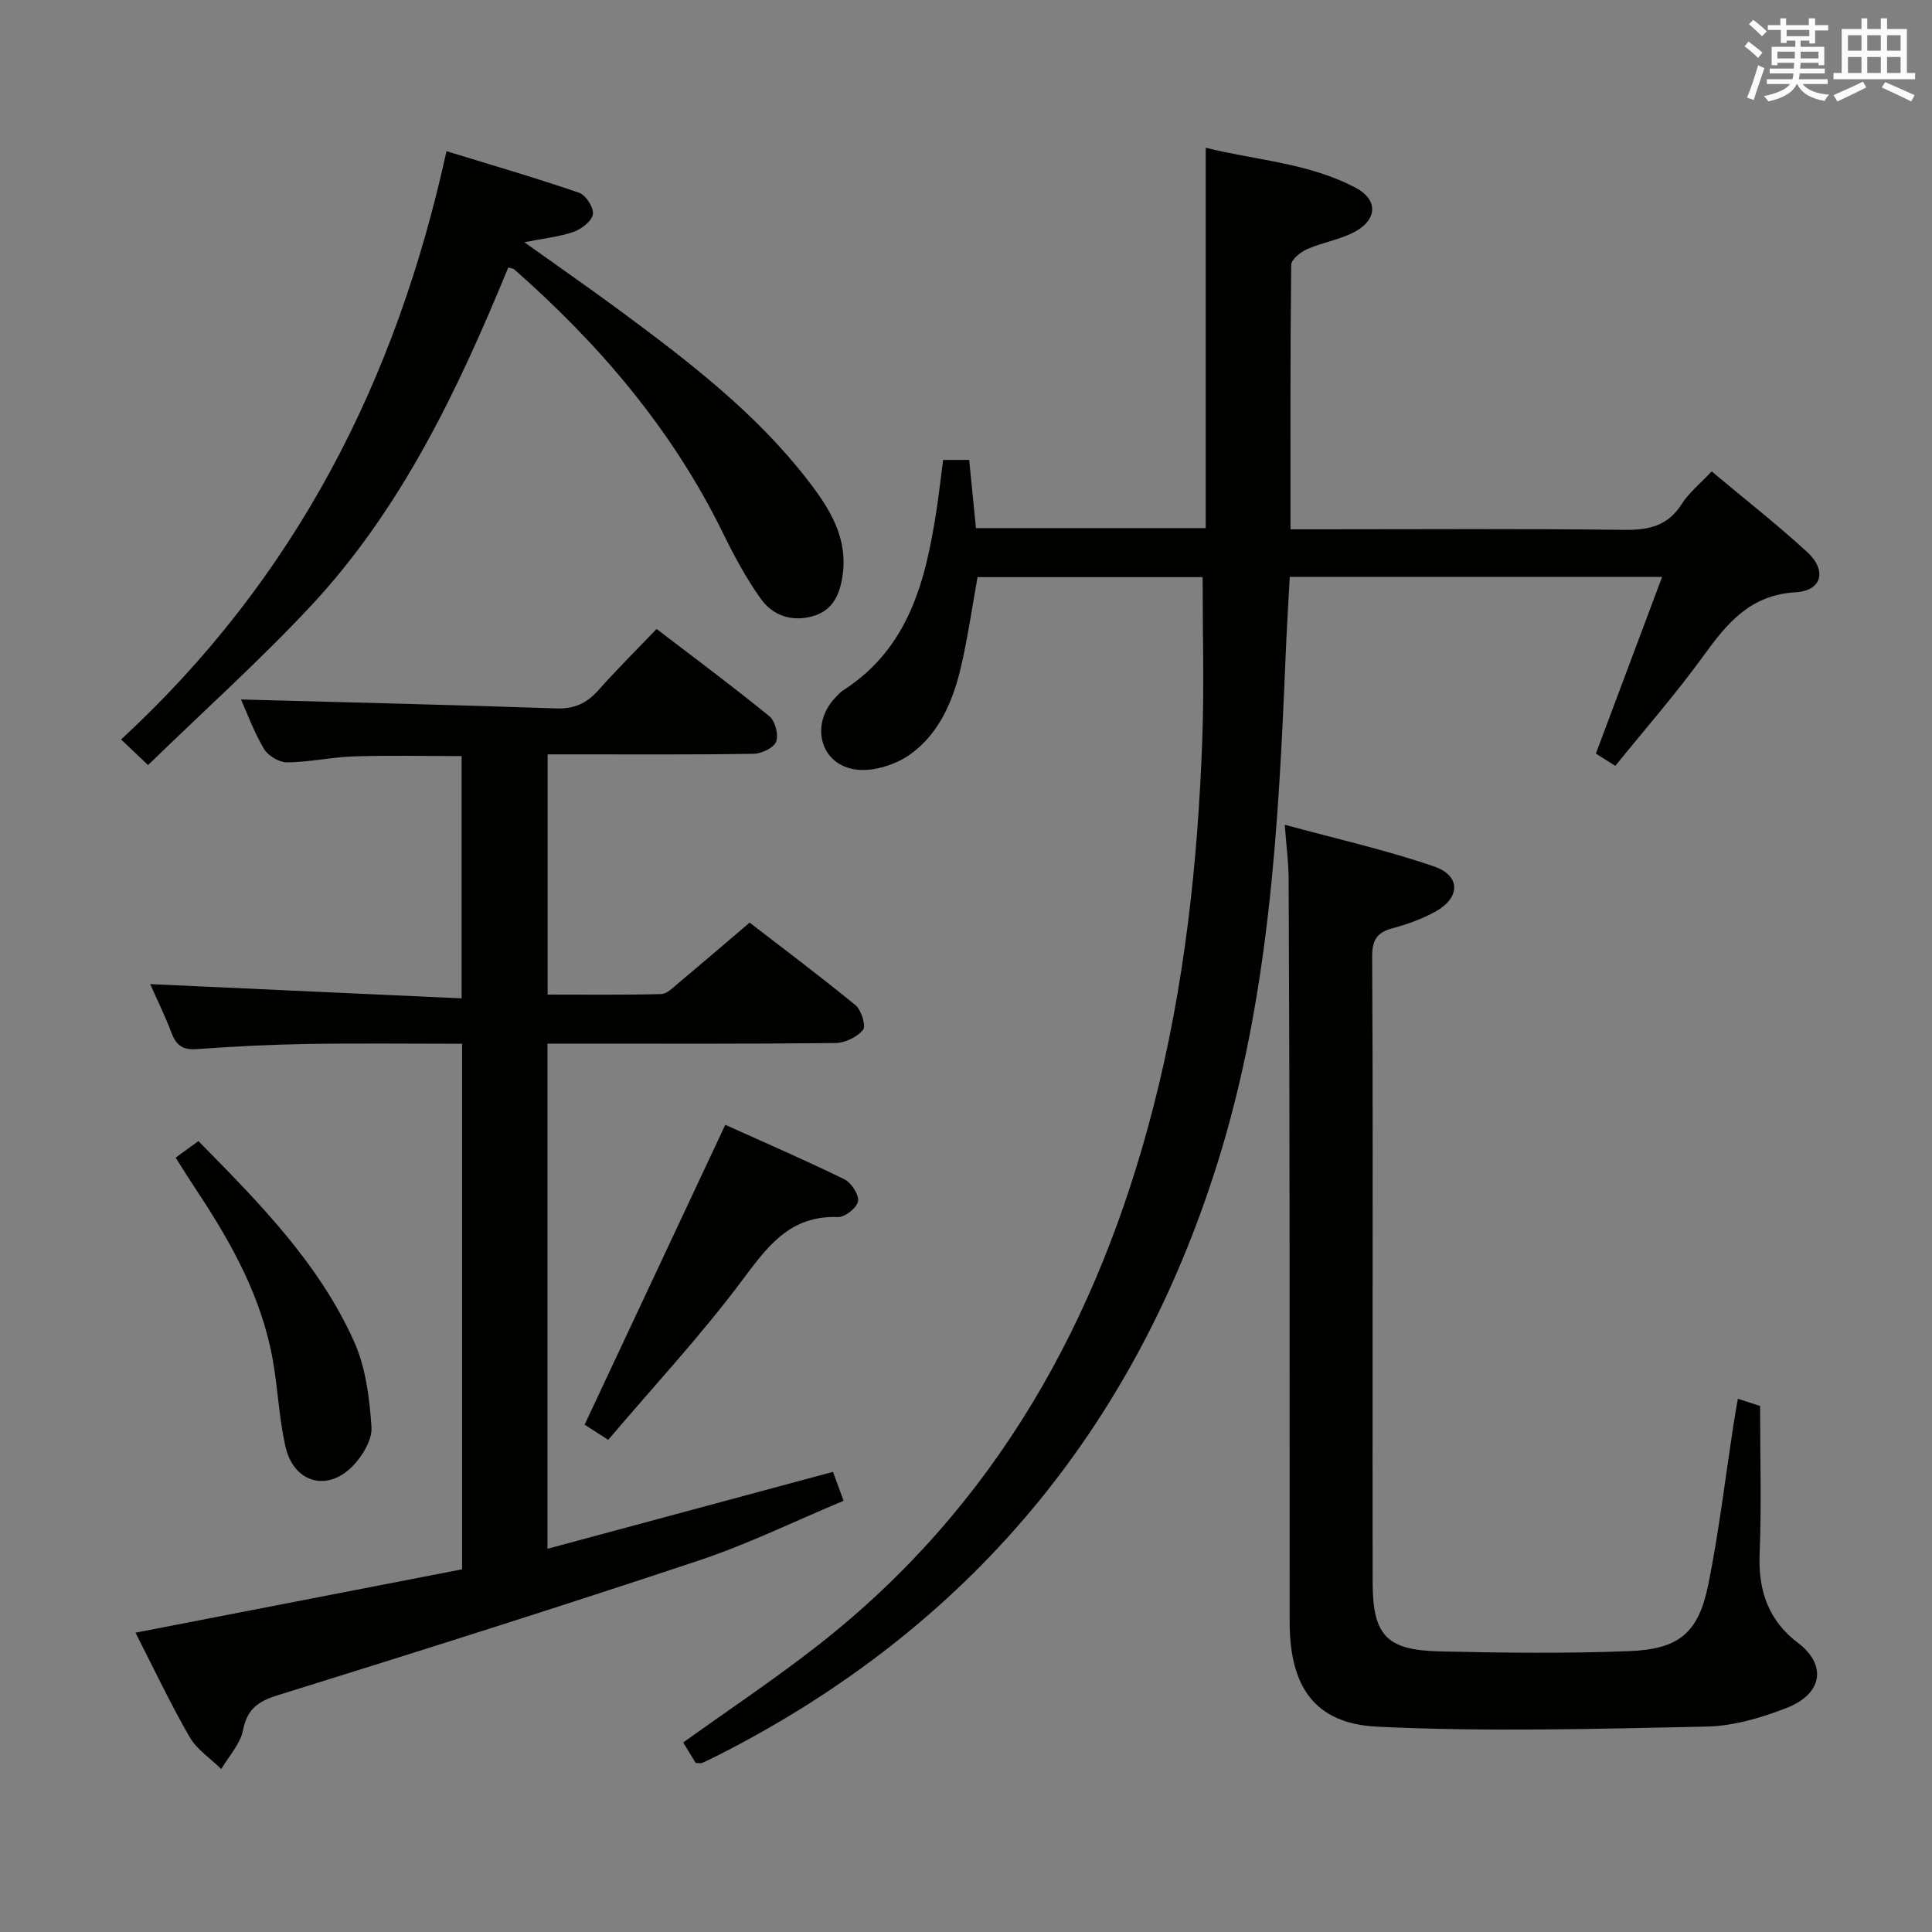 <svg enable-background="new 0 0 400 400" viewBox="0 0 400 400" xmlns="http://www.w3.org/2000/svg"><rect x="0" y="0" width="400" height="400" fill="#808080" stroke="none"/><g fill="#010100"><path d="m195.26 95.22h5.4c.46 4.62.92 9.33 1.4 14.12h47.57c0-26.15 0-52.05 0-78.75 10.38 2.6 21.38 3.12 31.16 8.35 4.38 2.34 4.42 6.33.02 8.87-3.09 1.78-6.88 2.31-10.19 3.77-1.36.6-3.28 2.15-3.29 3.29-.21 17.98-.15 35.96-.15 54.72h6.16c21 0 42-.15 63 .11 5.09.06 8.99-.84 11.86-5.37 1.49-2.34 3.78-4.17 6.18-6.73 6.68 5.6 13.45 10.89 19.76 16.68 4.14 3.79 3.12 8.01-2.35 8.34-9.43.56-14.18 6.36-19.08 13.13-5.65 7.8-12.02 15.07-18.27 22.81-1.67-1.05-3.02-1.9-4.03-2.54 4.57-12.18 9.02-24.05 13.71-36.57-26.4 0-51.48 0-77.09 0-.3 5.58-.64 11.01-.86 16.44-1.46 35.4-3.4 70.79-14.1 104.9-17.28 55.11-51.48 96.17-103.1 122.47-1.18.6-2.38 1.19-3.59 1.73-.27.12-.64.02-1.34.02-.84-1.37-1.76-2.89-2.59-4.25 9.52-6.83 19.09-13.2 28.1-20.27 36.6-28.7 57.88-67.05 69.28-111.45 6.39-24.89 9.16-50.3 10.09-75.92.4-11.09.07-22.21.07-33.63-15.03 0-30.62 0-46.6 0-1.09 6.05-1.98 12.25-3.37 18.33-1.62 7.08-4.45 13.9-10.41 18.25-3.03 2.21-7.65 3.71-11.28 3.27-7.44-.9-9.65-9.15-4.54-14.74.56-.61 1.14-1.26 1.82-1.7 13.54-8.72 17.04-22.65 19.27-37.21.53-3.43.91-6.87 1.38-10.47z"/><path d="m28.05 338.03c22.96-4.46 45.21-8.77 67.62-13.12 0-36.43 0-72.34 0-108.81-10.82 0-21.43-.13-32.04.04-7.64.13-15.29.52-22.91 1.07-2.84.21-4.22-.76-5.19-3.32-1.4-3.68-3.15-7.23-4.44-10.14 21.4.98 42.73 1.95 64.48 2.95 0-17.32 0-33.55 0-50.16-7.4 0-14.83-.17-22.25.06-4.63.15-9.24 1.2-13.87 1.24-1.63.02-3.94-1.35-4.78-2.76-2.07-3.48-3.48-7.36-4.78-10.26 21.82.59 43.55 1.1 65.28 1.85 3.7.13 6.29-1.04 8.68-3.73 3.75-4.22 7.76-8.2 12.09-12.72 7.93 6.07 15.78 11.9 23.35 18.07 1.2.98 1.95 3.83 1.41 5.25-.49 1.28-3.01 2.49-4.65 2.52-12.33.21-24.66.11-36.99.12-1.79 0-3.58 0-5.68 0v49.74c7.96 0 15.74.1 23.51-.11 1.21-.03 2.48-1.37 3.57-2.28 4.74-3.96 9.42-7.98 14.74-12.51 6.29 4.85 14.23 10.8 21.9 17.07 1.23 1 2.24 4.31 1.59 5.12-1.22 1.51-3.73 2.71-5.72 2.74-17.99.2-35.99.12-53.98.12-1.79 0-3.58 0-5.64 0v104.59c19.82-5.34 39.29-10.59 59.11-15.93.59 1.6 1.25 3.41 2.2 5.99-10.11 4.22-19.79 8.97-29.93 12.35-28.94 9.64-58.03 18.83-87.16 27.89-4.12 1.28-6.38 2.83-7.26 7.26-.56 2.87-2.94 5.38-4.5 8.04-2.23-2.19-5.06-4.03-6.56-6.64-3.98-6.89-7.38-14.12-11.2-21.59z"/><path d="m359.8 289.6c2.28.74 3.67 1.18 4.61 1.49 0 10.44.31 20.58-.1 30.69-.31 7.61 1.9 13.81 7.94 18.36 5.81 4.37 5.42 10.48-2.48 13.52-5.2 2.01-10.88 3.69-16.39 3.81-22.74.47-45.53 1.12-68.22.02-13.02-.63-18.13-8.3-18.15-21.66-.03-27.98.01-55.96-.02-83.94-.02-23.32-.08-46.63-.19-69.95-.02-3.28-.46-6.56-.8-11.18 10.71 2.92 21 5.22 30.9 8.63 5.6 1.93 5.47 6.51.21 9.39-2.74 1.5-5.77 2.6-8.79 3.4-3.3.87-4.26 2.53-4.23 5.96.16 26.65.09 53.3.09 79.94 0 16.49-.02 32.98.01 49.47.02 10.95 2.77 14.09 13.77 14.35 13.1.31 26.23.46 39.32-.05 10.46-.4 14.42-3.84 16.45-14 2.18-10.89 3.49-21.95 5.18-32.93.24-1.58.52-3.15.89-5.32z"/><path d="m25.07 153.1c36.09-33.34 56.95-74.16 67.37-121.8 9.31 2.86 18.46 5.52 27.46 8.61 1.39.48 3.06 3.09 2.85 4.44-.22 1.43-2.35 3.07-3.99 3.65-2.93 1.03-6.12 1.34-10.2 2.15 7.27 5.2 13.89 9.78 20.35 14.57 13.92 10.33 27.68 20.88 38.37 34.75 4.49 5.82 8.42 11.96 7.12 20-.64 3.96-2.16 7.02-6.24 8.14-4.32 1.18-8.21-.22-10.65-3.64-3.06-4.29-5.58-9.02-7.91-13.77-10.45-21.28-25.47-38.89-43.13-54.43-.22-.2-.62-.2-1.24-.38-10.39 25.27-22.07 49.95-40.98 70.18-10.53 11.26-22.05 21.6-33.6 32.83-2.41-2.29-3.89-3.69-5.58-5.3z"/><path d="m125.92 298.11c-2.52-1.63-3.89-2.52-4.88-3.15 9.7-20.68 19.3-41.14 29.12-62.08 7.84 3.54 16.33 7.21 24.64 11.27 1.44.7 3.06 3.17 2.85 4.55-.21 1.33-2.72 3.33-4.15 3.28-9.91-.38-14.55 6.02-19.82 13.07-8.52 11.4-18.28 21.89-27.76 33.06z"/><path d="m41.08 236.25c12.61 12.81 24.95 25.29 32.22 41.48 2.43 5.4 3.21 11.75 3.61 17.74.18 2.65-1.9 6.05-3.95 8.13-5.31 5.37-12.19 3.32-13.87-4.14-1.31-5.8-1.55-11.83-2.58-17.71-2.27-13.04-8.54-24.34-15.75-35.2-1.46-2.2-2.85-4.44-4.4-6.87 1.56-1.14 2.87-2.09 4.72-3.43z"/></g><path d="m361.2 9.6.8-1c.9.7 1.9 1.4 2.9 2.3l-.9 1.1c-1-1-2-1.8-2.8-2.4zm.5 10.6c.9-2.1 1.6-4.3 2.3-6.7.4.2.8.4 1.3.6-.7 2.1-1.5 4.3-2.2 6.6zm.4-15.2.9-.9c1 .8 2 1.6 2.8 2.4l-1 1c-.9-.9-1.8-1.7-2.7-2.5zm12.5-1.2h1.2v1.4h2.7v1.1h-2.7v2.7h-1.2v-.6h-1.8v1.3h4.9v3.8h-1.2v-.5h-3.7c0 .4-.1.9-.1 1.2h5.1v1h-5.2c0 .5-.1.9-.2 1.2h6v1h-5.2c1.1 1.3 2.9 2 5.5 2.2-.4.4-.7.8-.9 1.3-2.9-.5-4.8-1.6-5.7-3.5h-.1c-.8 1.7-2.7 2.9-5.9 3.6-.2-.4-.6-.8-.9-1.1 2.8-.6 4.6-1.4 5.4-2.5h-4.8v-1h5.3c.1-.3.2-.7.2-1.2h-4.9v-1h5c0-.4 0-.8.1-1.2h-3.5v.5h-1.2v-3.8h4.9v-1.3h-1.8v.5h-1.2v-2.7h-2.7v-1h2.6v-1.4h1.2v1.4h4.7v-1.4zm-6.6 8.3h3.6c0-.4 0-.9 0-1.4h-3.6zm1.9-4.6h4.7v-1.3h-4.7zm6.6 3.2h-3.7v1.4h3.7z" fill="#fbfafc"/><path d="m385.3 3.8h1.3v2.2h2.8v-2.2h1.3v2.2h4.1v9.1h1.7v1.3h-16.9v-1.3h1.7v-9.1h4.1v-2.2zm.4 13.1.7 1.2c-1.8.9-3.8 1.9-6 2.9-.2-.4-.5-.8-.8-1.3 2.3-1 4.3-1.9 6.1-2.8zm-3.1-6.4h2.8v-3.2h-2.8zm0 4.6h2.8v-3.3h-2.8zm4-4.6h2.8v-3.2h-2.8zm0 4.6h2.8v-3.3h-2.8zm3.7 1.9c2.1.9 4.1 1.8 6.1 2.7l-.7 1.3c-2.2-1.1-4.2-2-6.1-2.9zm3.2-9.7h-2.8v3.2h2.8zm-2.8 7.8h2.8v-3.3h-2.8z" fill="#fbfafc"/></svg>